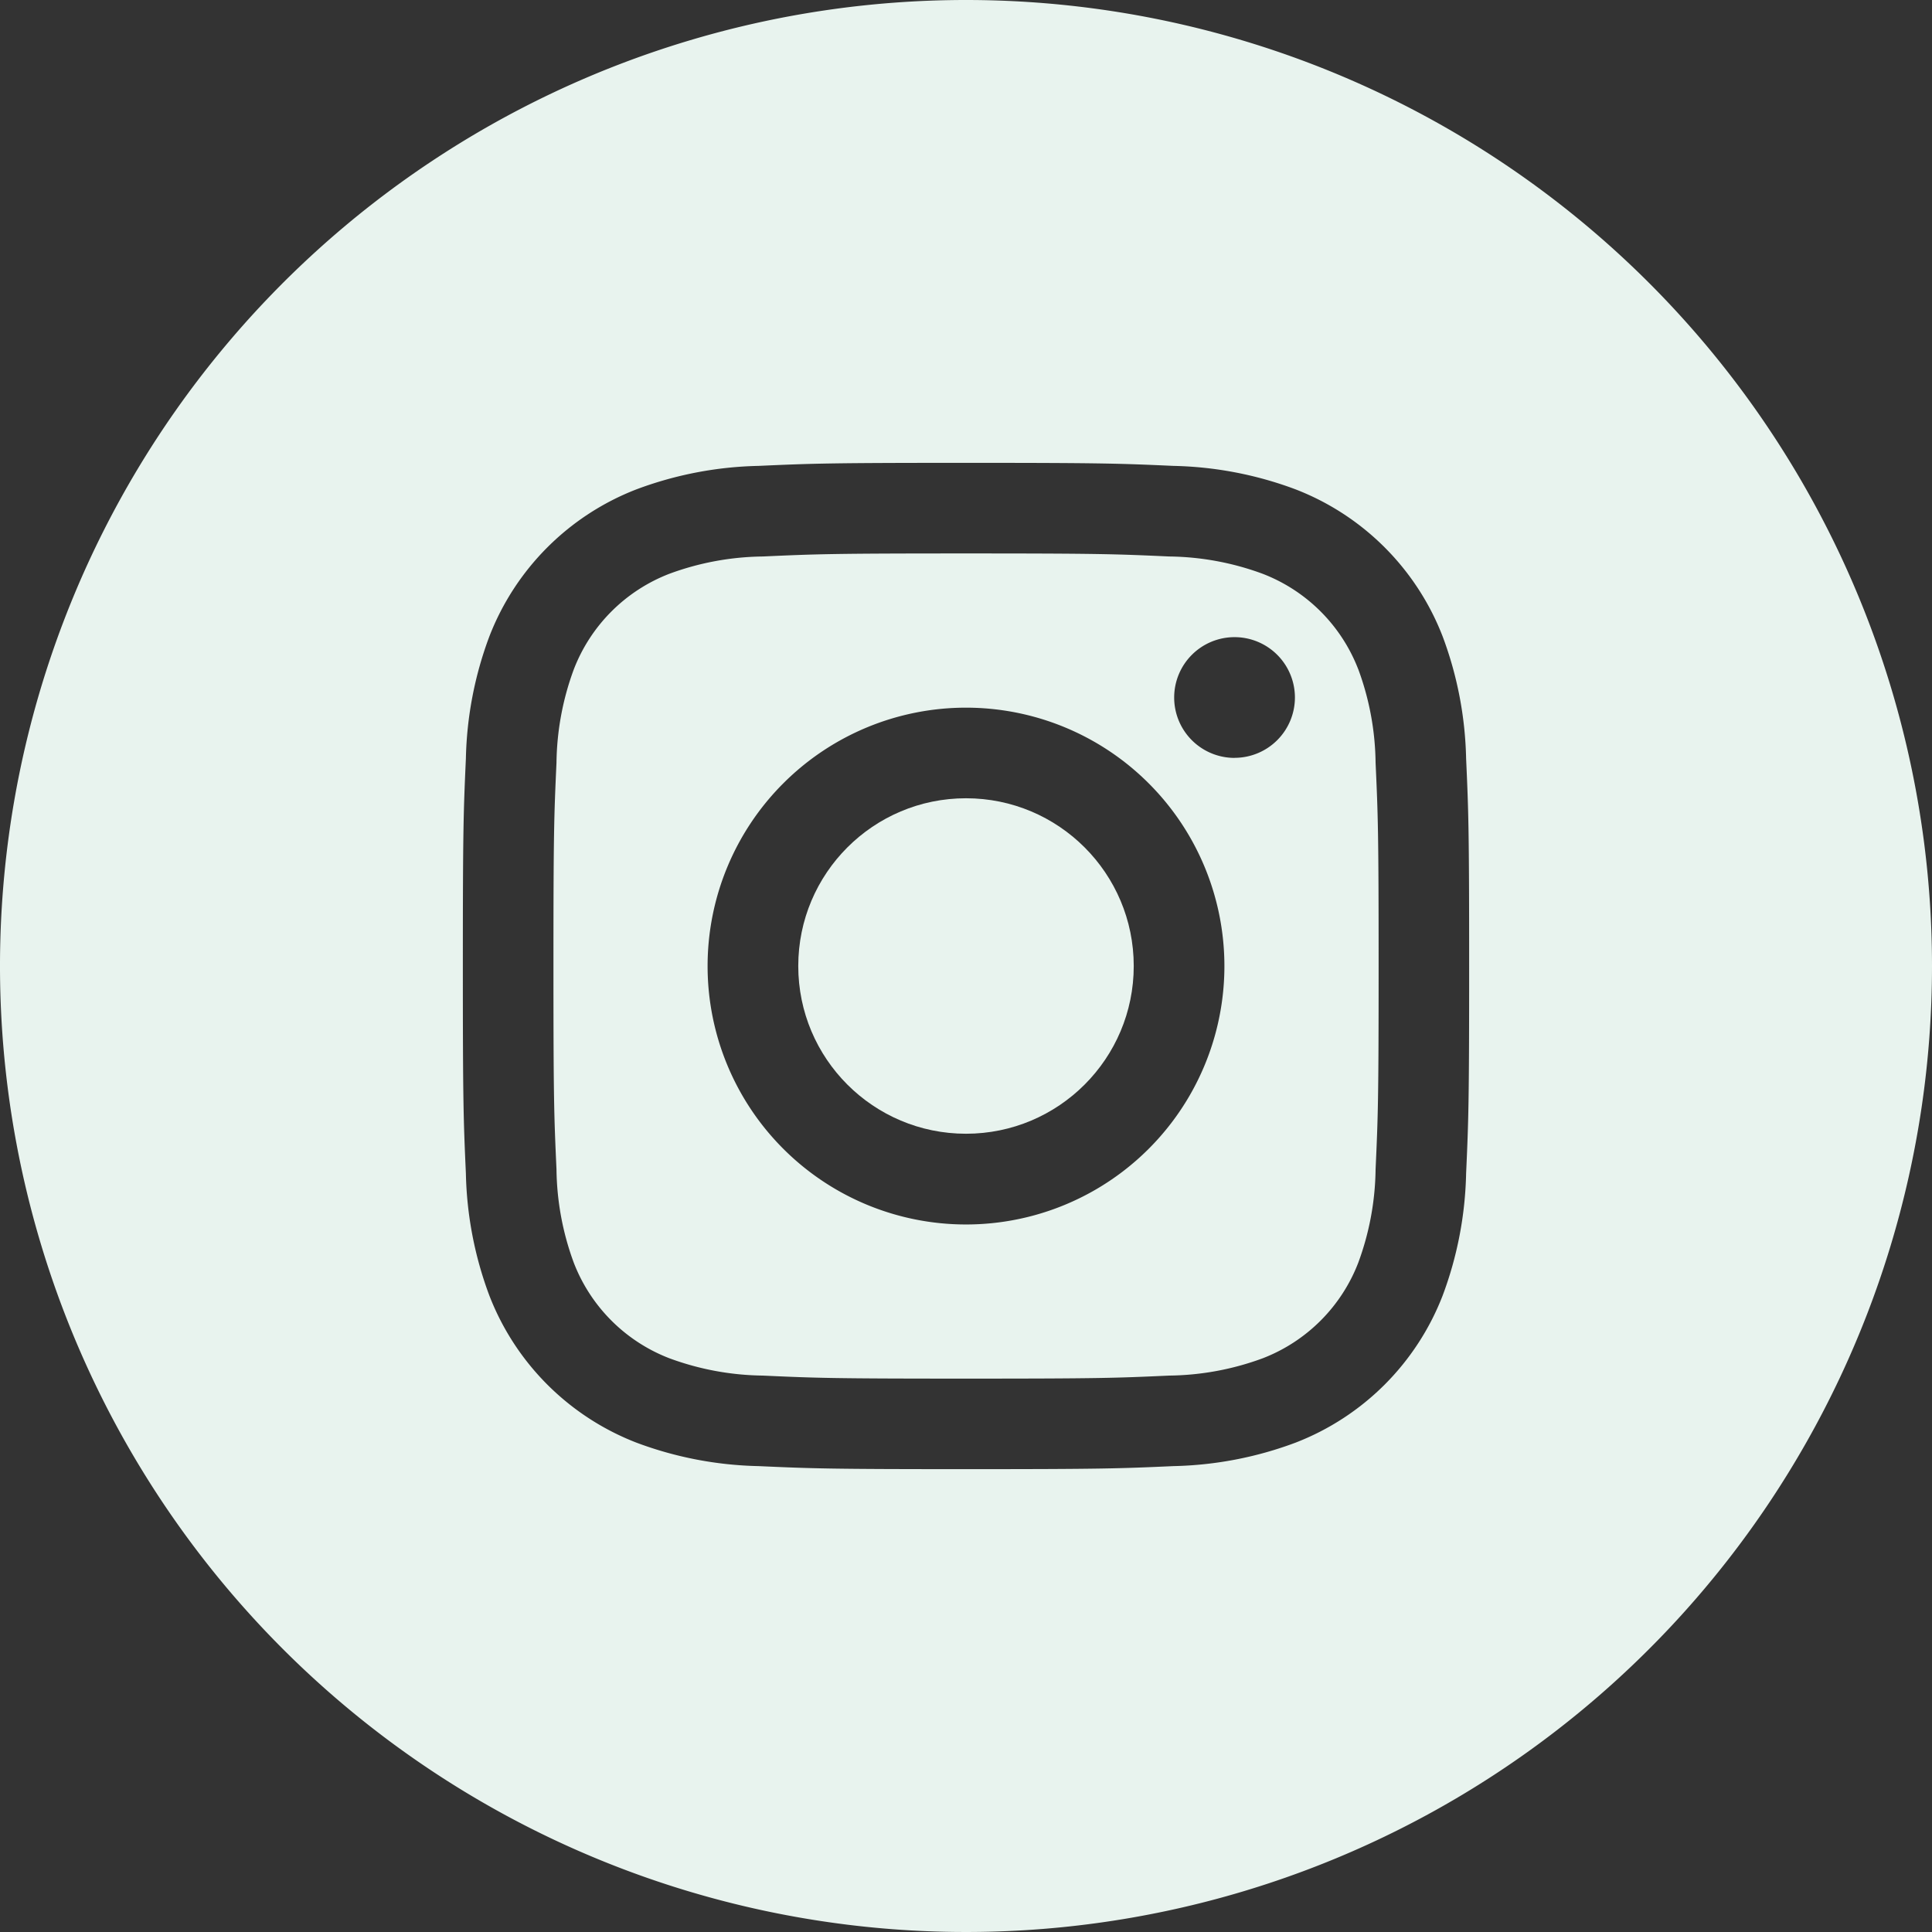 <svg xmlns="http://www.w3.org/2000/svg" width="28" height="28"><rect width="100%" height="100%" fill="#333333" stroke="none"/><g fill="#e8f3ee"><path data-name="Path 3221" d="M19.685 9.7A2.415 2.415 0 0018.3 8.316a4.034 4.034 0 00-1.353-.251c-.769-.035-1-.044-2.946-.044s-2.177.009-2.946.044a4.034 4.034 0 00-1.355.251 2.415 2.415 0 00-1.384 1.385 4.034 4.034 0 00-.251 1.353c-.035.769-.044 1-.044 2.946s.009 2.177.044 2.946a4.034 4.034 0 00.251 1.355 2.415 2.415 0 001.385 1.384 4.034 4.034 0 001.353.251c.769.035 1 .044 2.946.044s2.177-.009 2.946-.044a4.034 4.034 0 001.355-.251 2.415 2.415 0 001.384-1.385 4.034 4.034 0 00.251-1.353c.035-.769.044-1 .044-2.946s-.009-2.18-.044-2.947a4.034 4.034 0 00-.251-1.355zM14 17.746a3.745 3.745 0 113.745-3.745A3.745 3.745 0 0114 17.746zm3.892-6.762a.875.875 0 11.875-.875.875.875 0 01-.875.874z"/><circle data-name="Ellipse 2" cx="2.431" cy="2.431" r="2.431" transform="translate(11.569 11.569)"/><path data-name="Path 3222" d="M14 0a14 14 0 1014 14A14 14 0 0014 0zm7.248 17.007a5.352 5.352 0 01-.34 1.769 3.728 3.728 0 01-2.132 2.132 5.352 5.352 0 01-1.769.34c-.779.035-1.027.044-3.007.044s-2.228-.009-3.007-.044a5.352 5.352 0 01-1.769-.34 3.728 3.728 0 01-2.132-2.132 5.352 5.352 0 01-.34-1.769c-.035-.779-.044-1.027-.044-3.007s.009-2.228.044-3.007a5.352 5.352 0 01.34-1.769 3.727 3.727 0 012.132-2.132 5.352 5.352 0 011.769-.34c.779-.035 1.027-.044 3.007-.044s2.228.009 3.007.044a5.352 5.352 0 011.769.34 3.727 3.727 0 012.132 2.132 5.352 5.352 0 01.34 1.769c.035.779.044 1.027.044 3.007s-.009 2.228-.044 3.007z"/></g></svg>
